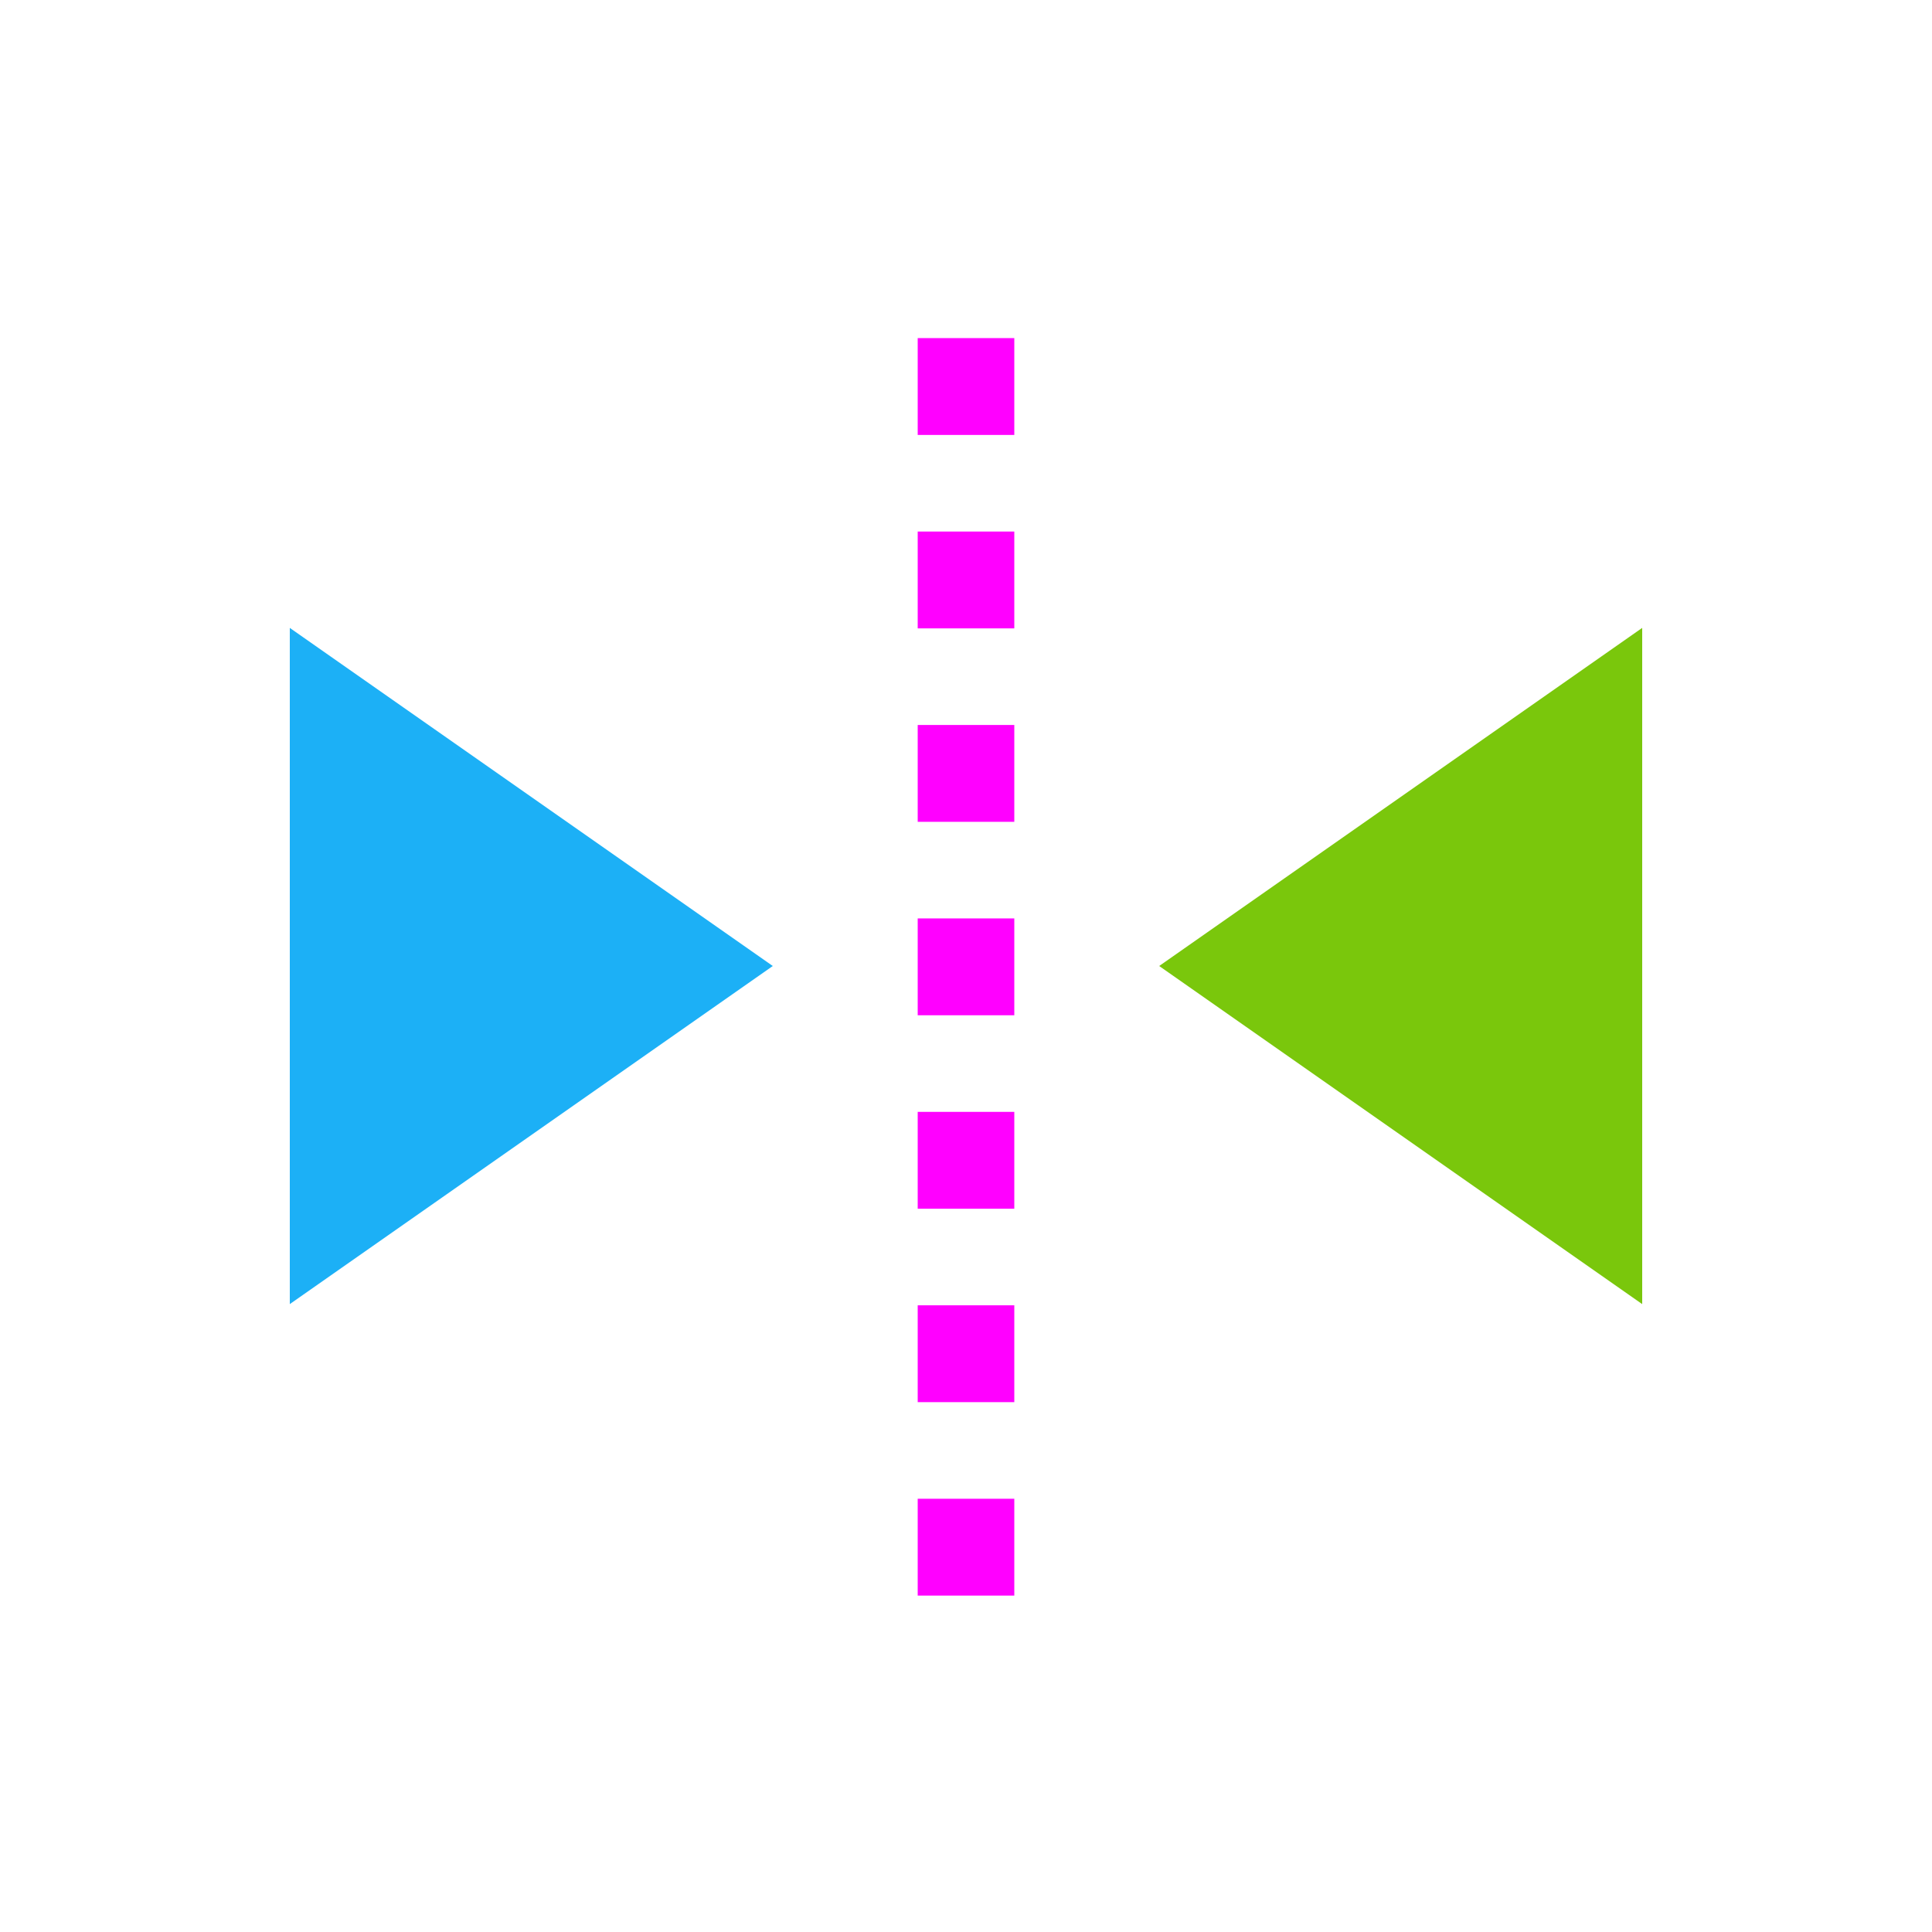 <svg viewBox="0 0 80 80" fill="none">
  <path d="M32 40L12 54L12 40L12 26L32 40Z" fill="#1CB0F6" class="fill-blue" />
  <path d="M48 40L68 54L68 40L68 26L48 40Z" fill="#7AC70C" class="fill-green" />
  <path d="M40 16L40 64.1" stroke="#FF00FF" stroke-width="4" stroke-linecap="square" stroke-dasharray="0.01 8" class="stroke-purple" />
</svg>